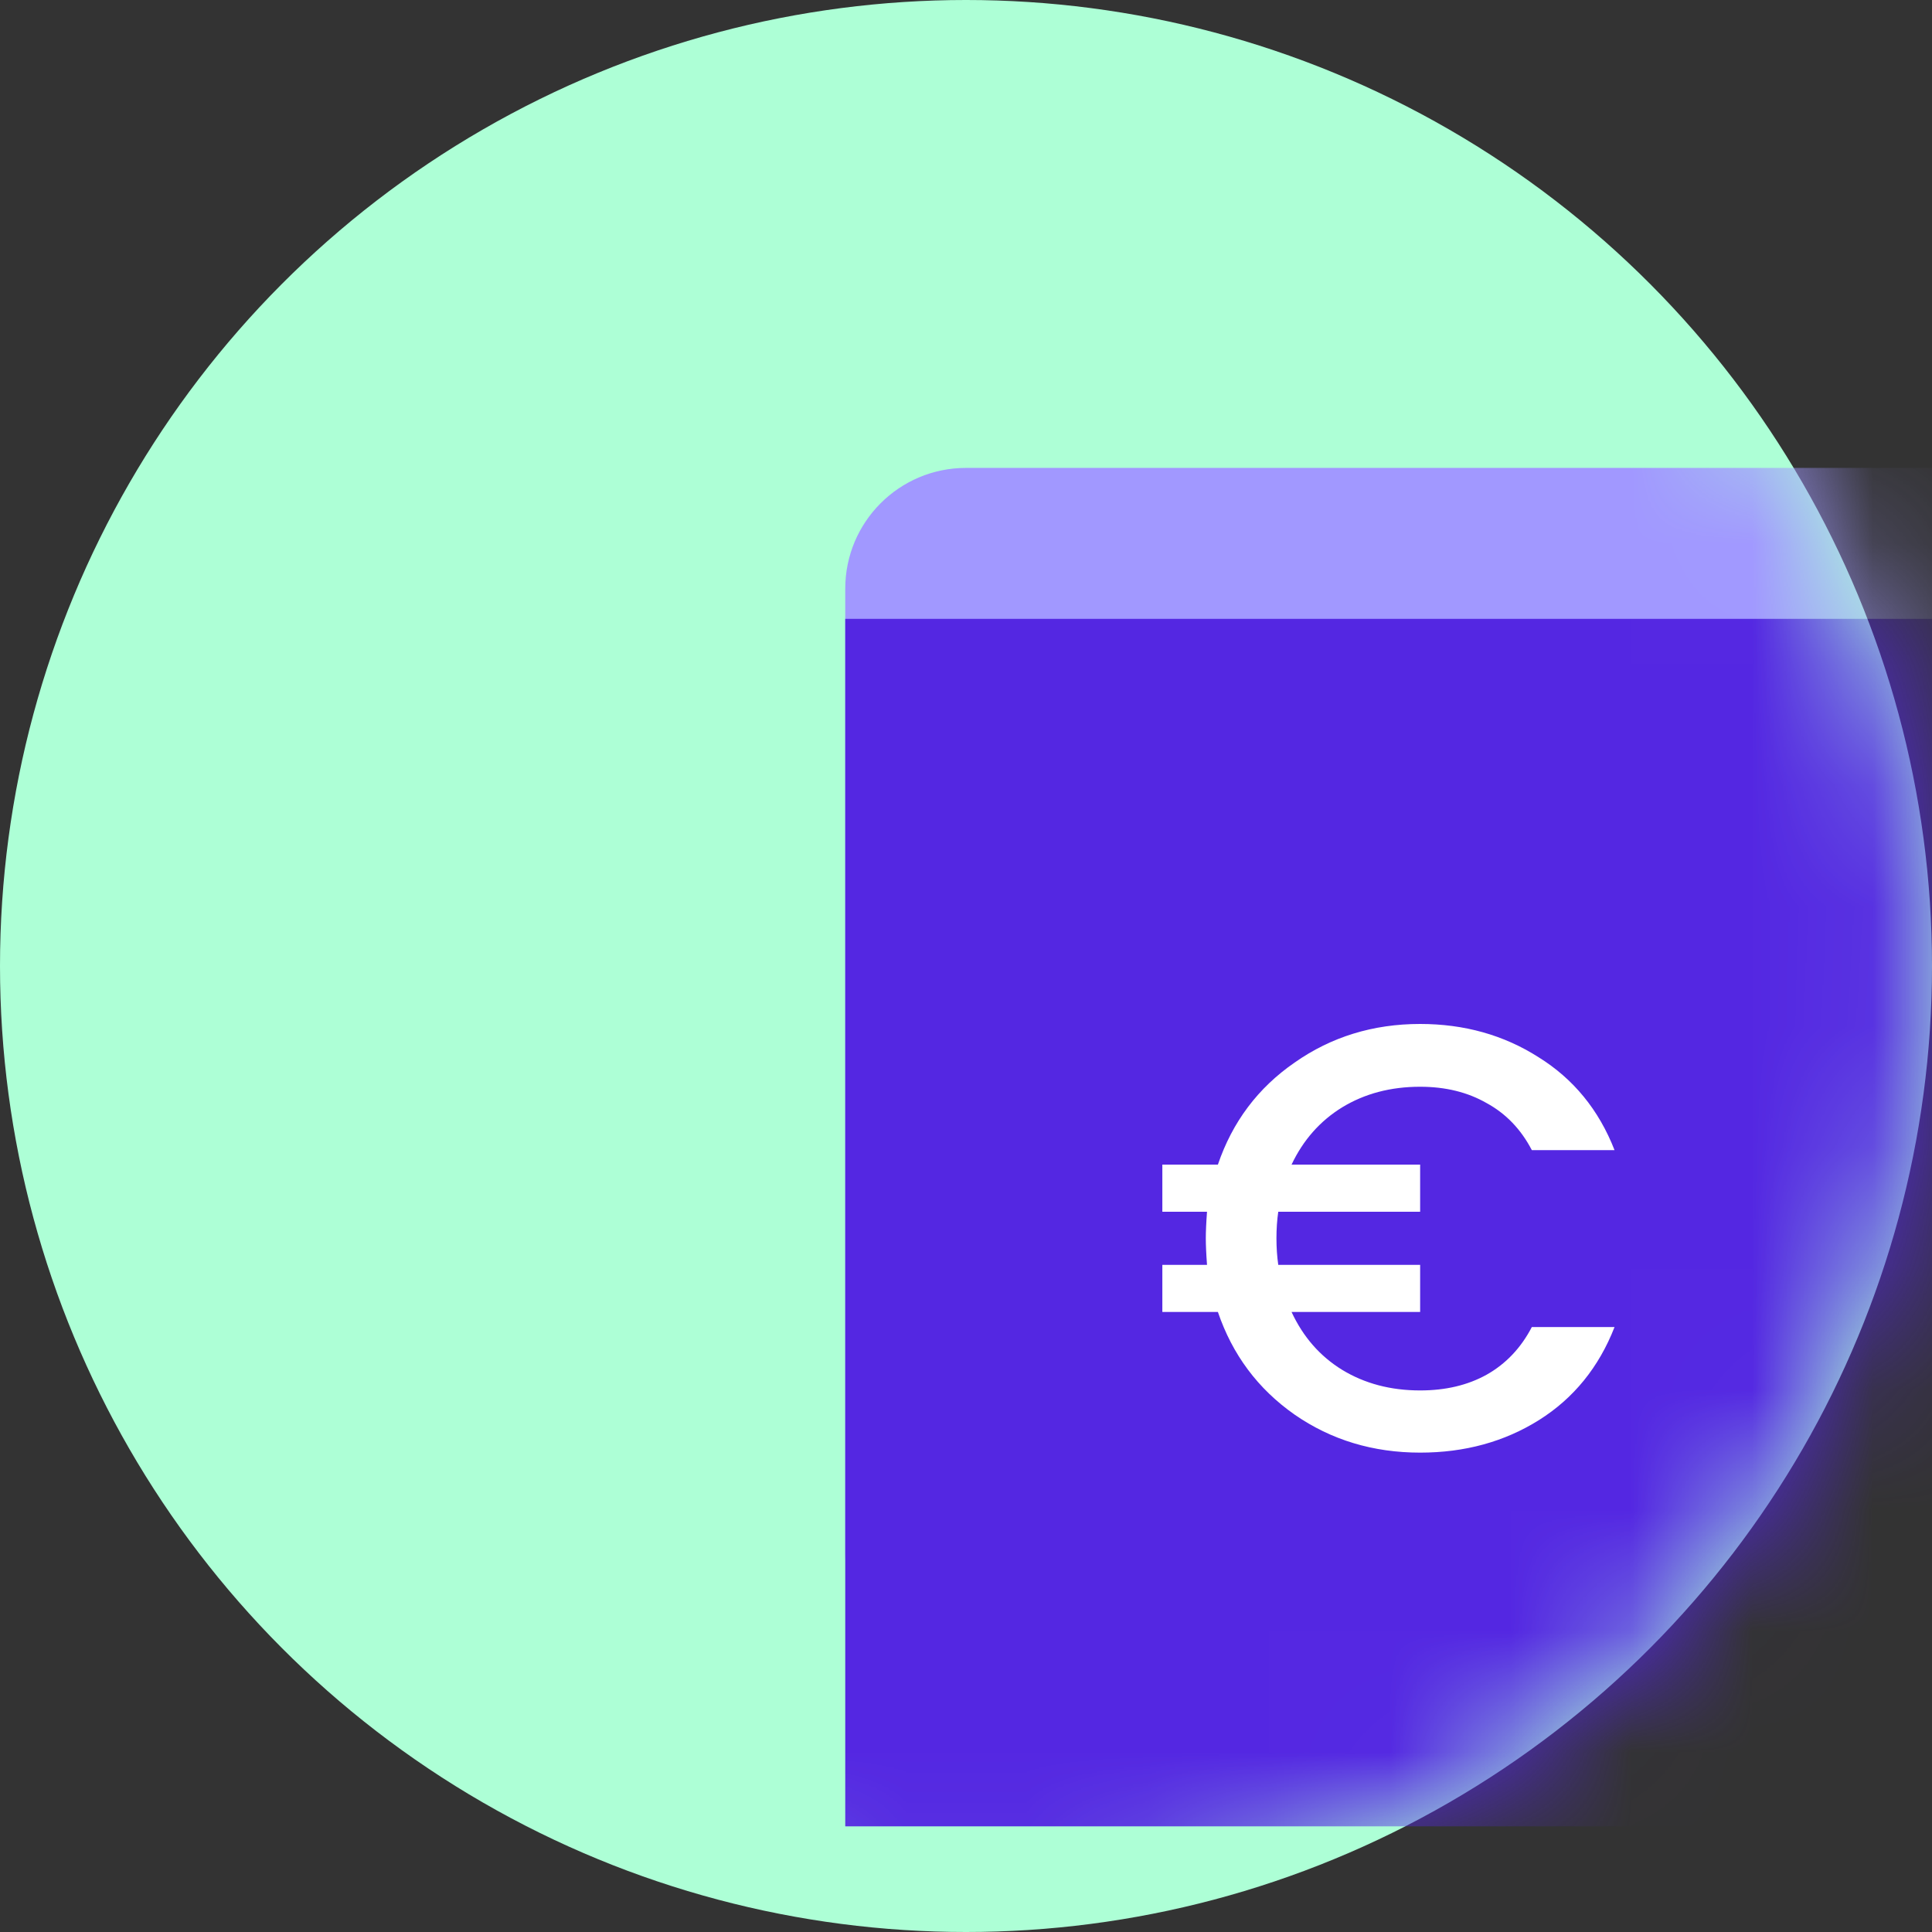 <svg width="16" height="16" viewBox="0 0 16 16" fill="none" xmlns="http://www.w3.org/2000/svg">
<rect x="0" y="0" width="16" height="16" fill="#333333" stroke="none"/>
<circle cx="8" cy="8" r="8" fill="#ADFFD6"/>
<mask id="mask0_29_16229" style="mask-type:alpha" maskUnits="userSpaceOnUse" x="0" y="0" width="16" height="16">
<circle cx="8" cy="8" r="8" fill="#ECEBFF"/>
</mask>
<g mask="url(#mask0_29_16229)">
<rect x="7" y="3.875" width="10" height="10" rx="1" fill="#A198FF"/>
<rect x="7" y="5.125" width="10" height="10" fill="#5427E2"/>
<path d="M11.761 11.515C11.971 11.515 12.154 11.472 12.311 11.385C12.471 11.295 12.596 11.163 12.686 10.99H13.371C13.241 11.323 13.032 11.58 12.746 11.76C12.459 11.94 12.131 12.03 11.761 12.03C11.371 12.03 11.024 11.925 10.721 11.715C10.417 11.502 10.206 11.218 10.086 10.865H9.626V10.475H9.996C9.989 10.382 9.986 10.308 9.986 10.255C9.986 10.202 9.989 10.128 9.996 10.035H9.626V9.645H10.086C10.206 9.292 10.417 9.01 10.721 8.8C11.024 8.587 11.371 8.48 11.761 8.48C12.127 8.48 12.454 8.572 12.741 8.755C13.031 8.935 13.241 9.192 13.371 9.525H12.686C12.596 9.352 12.471 9.222 12.311 9.135C12.154 9.045 11.971 9 11.761 9C11.517 9 11.302 9.057 11.116 9.17C10.932 9.283 10.792 9.442 10.696 9.645H11.761V10.035H10.586C10.576 10.105 10.571 10.178 10.571 10.255C10.571 10.332 10.576 10.405 10.586 10.475H11.761V10.865H10.696C10.792 11.072 10.932 11.232 11.116 11.345C11.302 11.458 11.517 11.515 11.761 11.515Z" fill="white"/>
</g>
</svg>